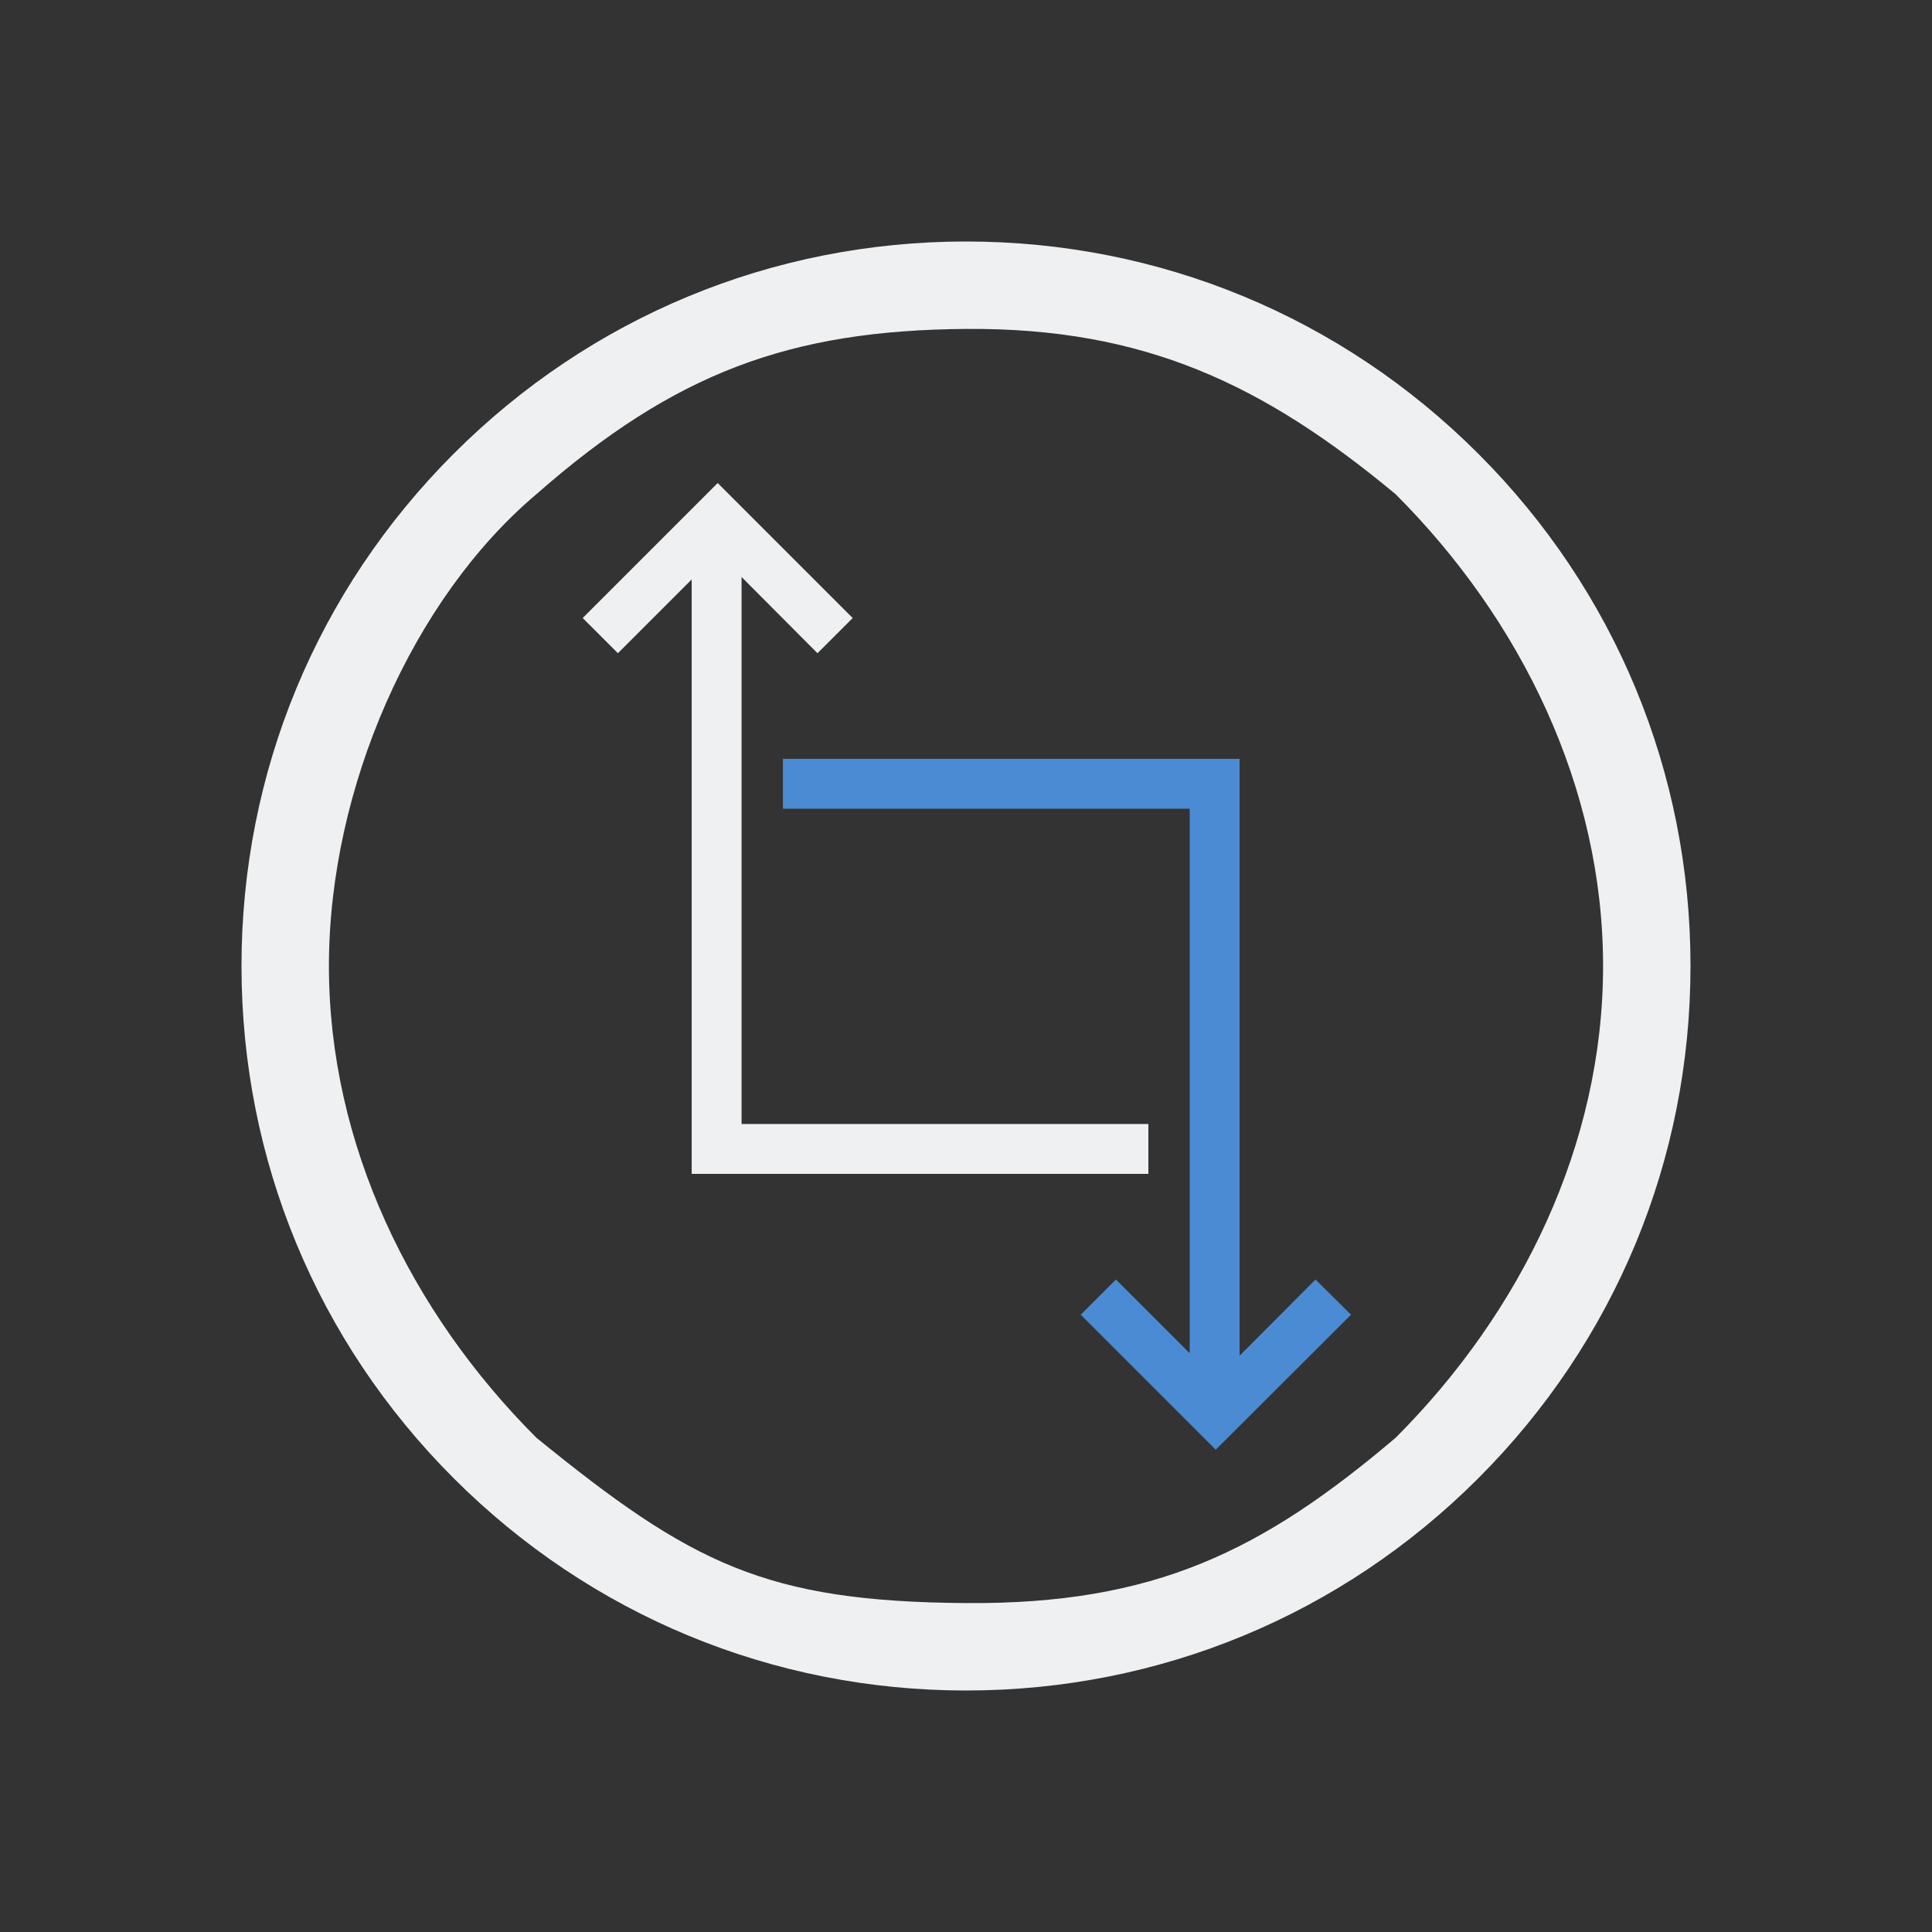 <?xml version="1.0" encoding="UTF-8" standalone="no"?>
<svg
   width="32"
   height="32"
   version="1.1"
   id="svg12"
   sodipodi:docname="TeamViewer.svg"
   inkscape:version="1.1.1 (3bf5ae0d25, 2021-09-20)"
   xmlns:inkscape="http://www.inkscape.org/namespaces/inkscape"
   xmlns:sodipodi="http://sodipodi.sourceforge.net/DTD/sodipodi-0.dtd"
   xmlns="http://www.w3.org/2000/svg"
   xmlns:svg="http://www.w3.org/2000/svg"
   xmlns:rdf="http://www.w3.org/1999/02/22-rdf-syntax-ns#"
   xmlns:cc="http://creativecommons.org/ns#"
   xmlns:dc="http://purl.org/dc/elements/1.1/">
  <rect width="100%" height="100%" fill="#333333" stroke="none"/>
  <defs
     id="defs16" />
  <sodipodi:namedview
     pagecolor="#ffffff"
     bordercolor="#666666"
     borderopacity="1"
     objecttolerance="10"
     gridtolerance="10"
     guidetolerance="10"
     inkscape:pageopacity="0"
     inkscape:pageshadow="2"
     inkscape:window-width="1920"
     inkscape:window-height="1007"
     id="namedview14"
     showgrid="false"
     inkscape:zoom="9.8125003"
     inkscape:cx="34.038216"
     inkscape:cy="14.114649"
     inkscape:window-x="0"
     inkscape:window-y="0"
     inkscape:window-maximized="1"
     inkscape:current-layer="svg12"
     inkscape:document-rotation="0"
     inkscape:pagecheckerboard="0">
    <inkscape:grid
       type="xygrid"
       id="grid864"
       originx="0"
       originy="0" />
  </sodipodi:namedview>
  <g
     id="TeamViewer">
    <rect
       style="opacity:0.001"
       width="32"
       height="32"
       x="0"
       y="0"
       id="rect7" />
    <polygon
       points="24.17,31.79 28.59,27.38 27.43,26.23 24.95,28.72 24.95,9.22 10.03,9.22 10.03,10.85 23.32,10.85 23.32,28.64 20.91,26.23 19.76,27.38 "
       id="polygon8"
       transform="matrix(0.507,0,0,0.507,7.882,7.894)"
       style="fill:#4b8bd4;fill-opacity:1" />
    <polygon
       points="7.9,0.21 3.49,4.62 4.64,5.77 7.05,3.36 7.05,22.78 21.97,22.78 21.97,21.15 8.68,21.15 8.68,3.28 11.16,5.77 12.31,4.62 "
       id="polygon10"
       transform="matrix(0.507,0,0,0.507,7.882,7.894)"
       style="fill:#eff0f1;fill-opacity:1" />
    <path
       d="M 24.485,7.515 C 22.219,5.248 19.205,4 16,4 12.795,4 9.781,5.248 7.515,7.515 5.248,9.781 4,12.795 4,16 c 0,3.205 1.248,6.219 3.515,8.485 2.266,2.266 5.28,3.515 8.485,3.515 3.205,0 6.219,-1.248 8.485,-3.515 2.266,-2.267 3.515,-5.28 3.515,-8.485 0,-3.205 -1.248,-6.219 -3.515,-8.485 z M 23.115,23.815 c -2.21,1.874 -3.992,2.76 -7.115,2.737 -3.316,-0.024 -4.546,-0.647 -7.115,-2.738 C 6.798,21.727 5.448,18.952 5.448,16 5.448,13.048 6.84,9.91 8.885,8.185 11.179,6.169 13.091,5.47 16,5.448 c 2.952,-0.022 4.928,0.919 7.115,2.737 2.087,2.087 3.437,4.863 3.437,7.815 0,2.952 -1.35,5.727 -3.437,7.815 z"
       id="path2-36-912-3-5"
       style="fill:#eff0f1;fill-opacity:1;stroke-width:0.037"
       sodipodi:nodetypes="cscscscsccscscscsc" />
  </g>
  <g
     id="22-22-TeamViewer">
    <rect
       style="opacity:0.001"
       width="22"
       height="22"
       x="32"
       y="10"
       id="rect2" />
    <polygon
       points="23.32,10.85 23.32,28.64 20.91,26.23 19.76,27.38 24.17,31.79 28.59,27.38 27.43,26.23 24.95,28.72 24.95,9.22 10.03,9.22 10.03,10.85 "
       id="polygon8-7"
       transform="matrix(0.338,0,0,0.338,37.588,15.596)"
       style="fill:#4b8bd4;fill-opacity:1" />
    <polygon
       points="8.68,21.15 8.68,3.28 11.16,5.77 12.31,4.62 7.9,0.21 3.49,4.62 4.64,5.77 7.05,3.36 7.05,22.78 21.97,22.78 21.97,21.15 "
       id="polygon10-5"
       transform="matrix(0.338,0,0,0.338,37.588,15.596)"
       style="fill:#eff0f1;fill-opacity:1" />
    <path
       d="M 48.657,15.343 C 47.146,13.832 45.137,13 43,13 c -2.137,0 -4.146,0.832 -5.657,2.343 C 35.832,16.854 35,18.863 35,21 c 0,2.137 0.832,4.146 2.343,5.657 1.511,1.511 3.52,2.343 5.657,2.343 2.137,0 4.146,-0.832 5.657,-2.343 1.511,-1.511 2.343,-3.52 2.343,-5.657 0,-2.137 -0.832,-4.146 -2.343,-5.657 z M 47.743,26.21 C 46.27,27.459 45.082,28.05 43,28.035 c -2.211,-0.016 -3.031,-0.432 -4.743,-1.825 -1.392,-1.392 -2.291,-3.241 -2.291,-5.209 0,-1.968 0.928,-4.06 2.291,-5.21 C 39.786,14.446 41.06,13.98 43,13.965 c 1.968,-0.015 3.285,0.613 4.743,1.825 1.392,1.392 2.291,3.242 2.291,5.21 0,1.968 -0.9,3.818 -2.291,5.21 z"
       id="path2-36-912-3-5-3"
       style="fill:#eff0f1;fill-opacity:1;stroke-width:0.025"
       sodipodi:nodetypes="cscscscsccscscscsc" />
  </g>
</svg>
